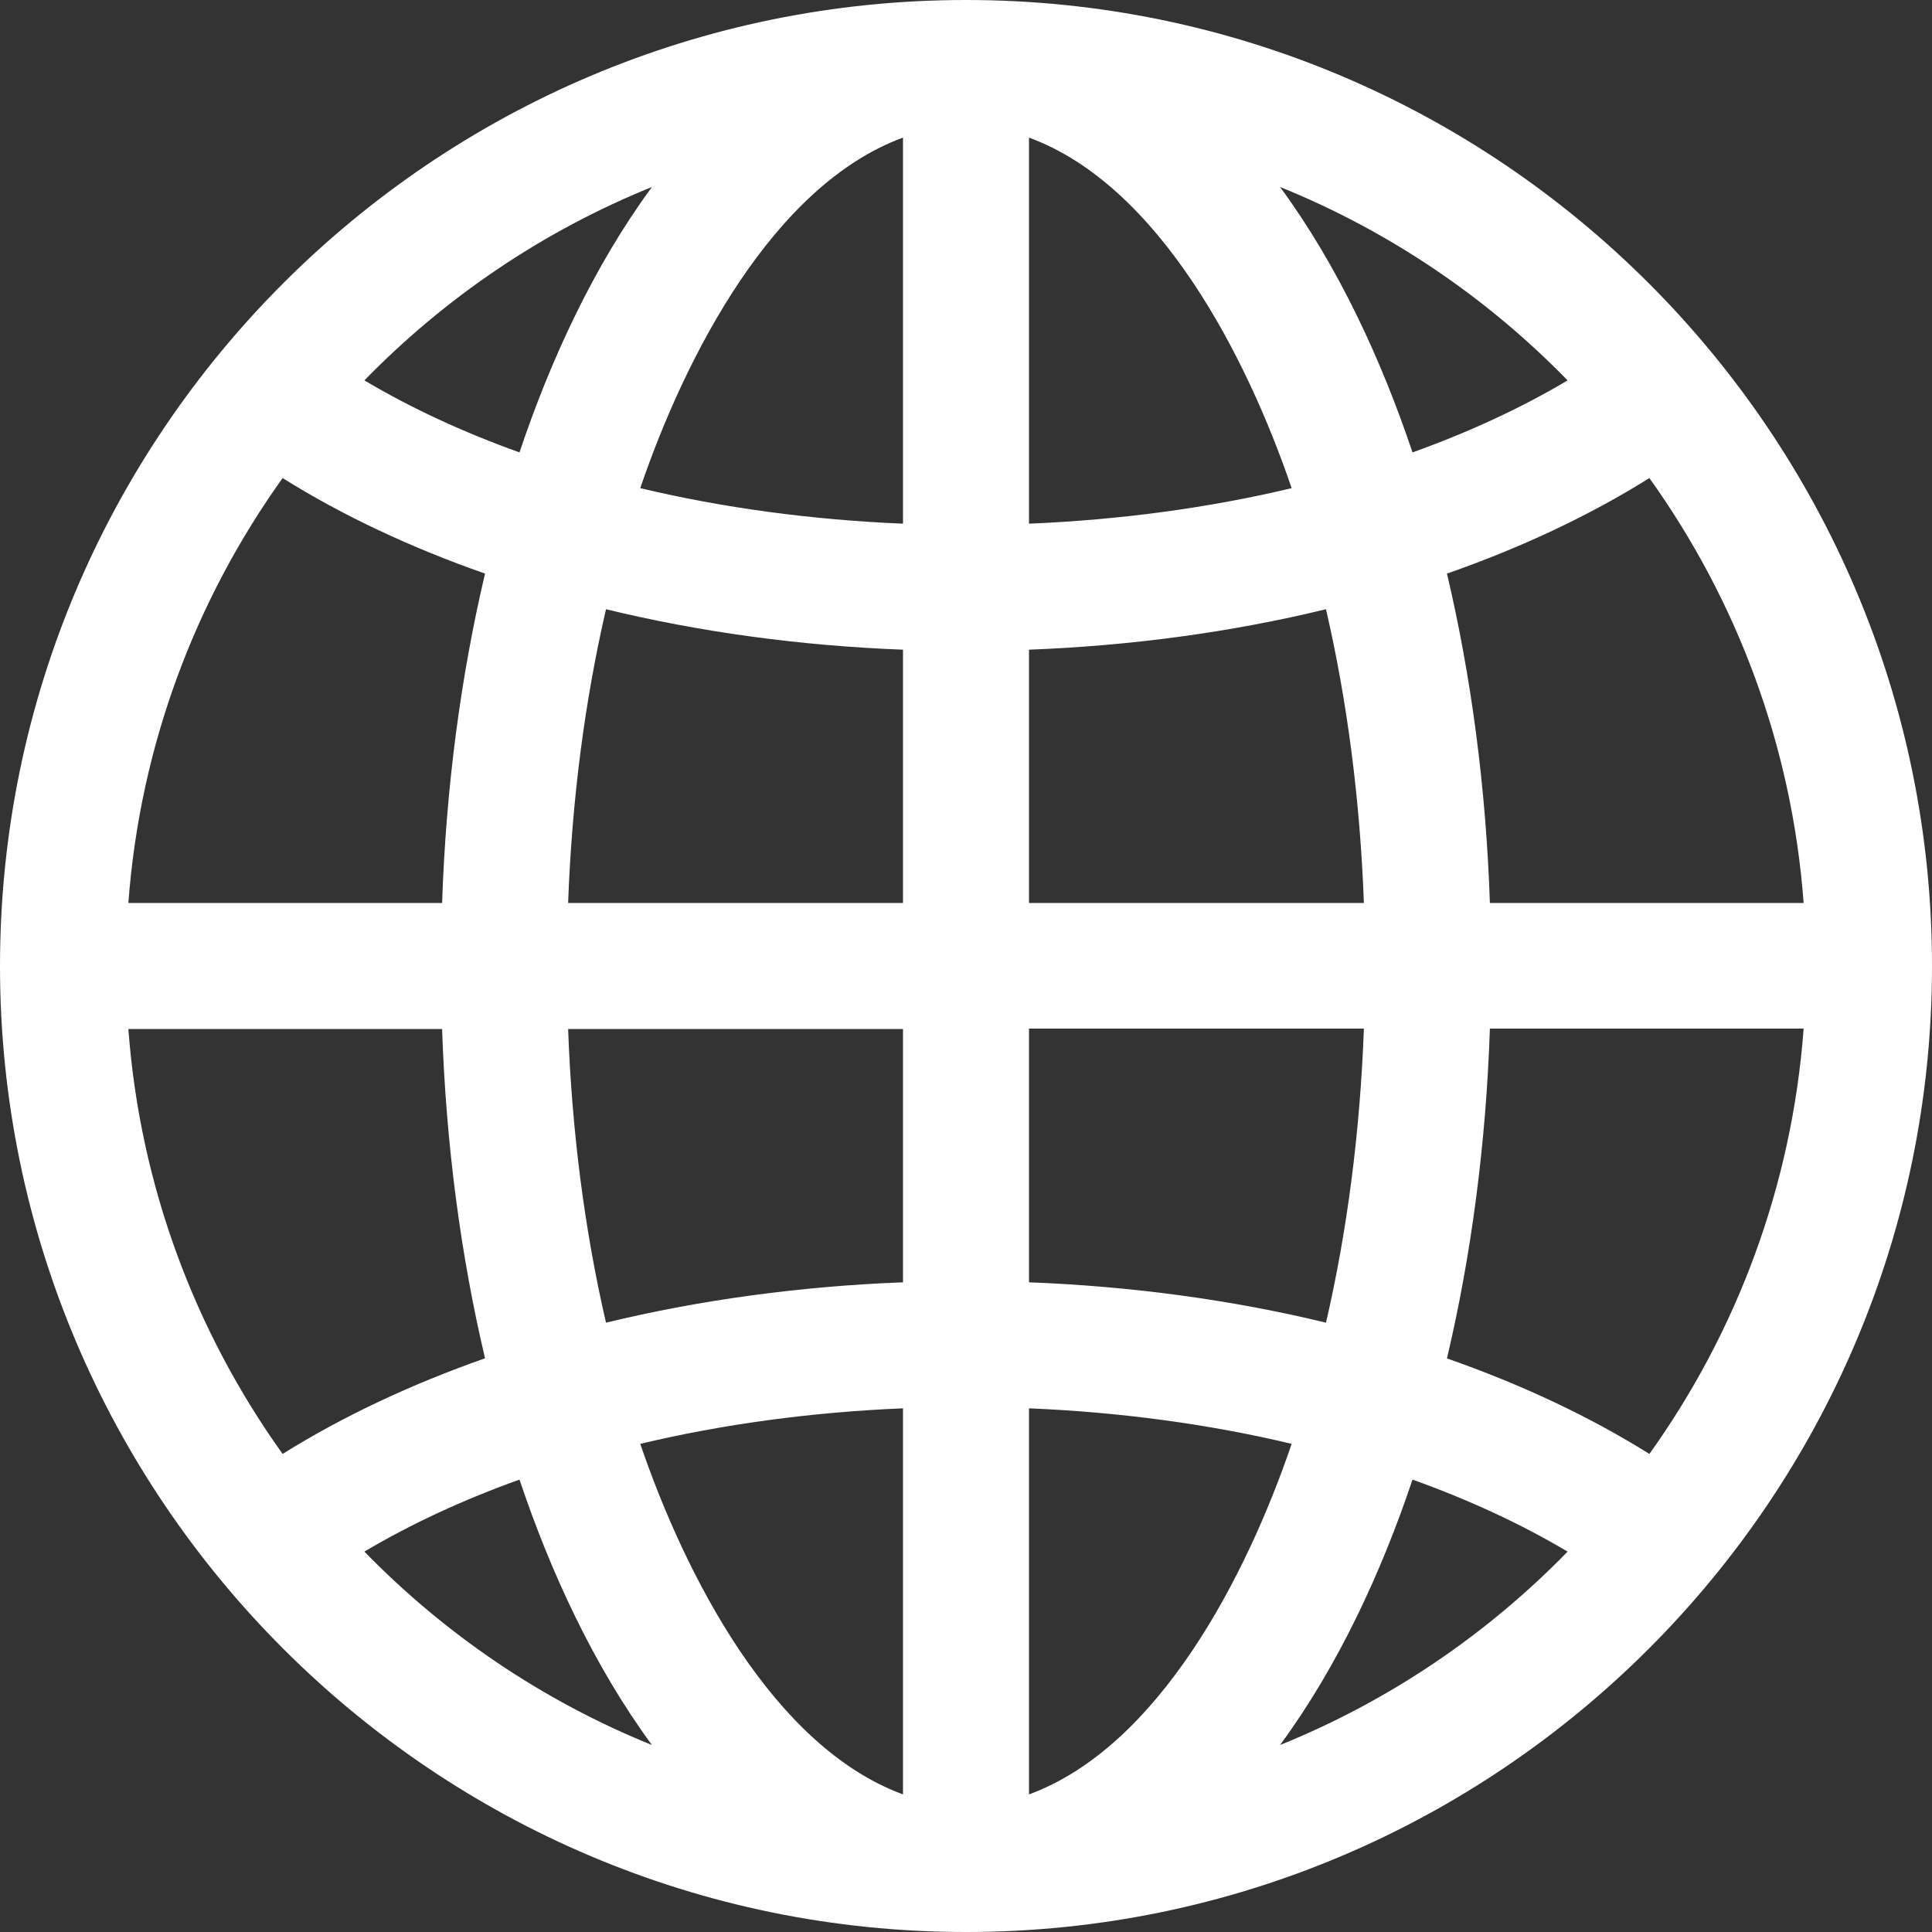 <svg xmlns="http://www.w3.org/2000/svg" width="18" height="18" viewBox="0 0 18 18" fill="none">
<rect x="0" y="0" width="18" height="18" fill="#333333" stroke="none"/>
<g clip-path="url(#clip0_6_1021)">
<path d="M9 0C4.037 0 0 4.037 0 9C0 13.963 4.037 18 9 18C13.963 18 18 13.963 18 9C18 4.037 13.963 0 9 0ZM6.074 1.742C5.531 2.481 5.128 3.356 4.84 4.215C4.316 4.027 3.831 3.803 3.395 3.544C4.148 2.771 5.058 2.153 6.074 1.742ZM2.633 4.454C3.194 4.805 3.83 5.103 4.519 5.344C4.292 6.305 4.155 7.342 4.119 8.413H1.196C1.305 6.944 1.822 5.587 2.633 4.454ZM2.633 13.546C1.822 12.413 1.305 11.056 1.196 9.587H4.119C4.155 10.658 4.292 11.695 4.519 12.655C3.83 12.897 3.195 13.195 2.633 13.546ZM3.395 14.456C3.831 14.197 4.316 13.973 4.84 13.785C5.128 14.643 5.531 15.519 6.074 16.258C5.058 15.847 4.148 15.229 3.395 14.456ZM8.413 16.718C7.201 16.273 6.384 14.679 5.965 13.452C6.733 13.269 7.558 13.157 8.413 13.121V16.718ZM8.413 11.947C7.45 11.984 6.517 12.112 5.646 12.323C5.448 11.469 5.328 10.545 5.293 9.587H8.413V11.947ZM8.413 8.413H5.293C5.328 7.455 5.448 6.532 5.646 5.676C6.517 5.888 7.45 6.016 8.413 6.053V8.413ZM8.413 4.879C7.558 4.843 6.733 4.731 5.965 4.548C6.383 3.322 7.201 1.727 8.413 1.282V4.879ZM15.367 4.454C16.178 5.587 16.695 6.944 16.804 8.413H13.881C13.845 7.342 13.708 6.305 13.481 5.344C14.171 5.103 14.806 4.805 15.367 4.454ZM14.605 3.544C14.169 3.803 13.684 4.027 13.16 4.215C12.872 3.357 12.469 2.481 11.926 1.742C12.942 2.153 13.852 2.771 14.605 3.544ZM9.587 1.282C10.799 1.727 11.616 3.321 12.034 4.548C11.267 4.731 10.442 4.843 9.587 4.879V1.282ZM9.587 6.053C10.55 6.016 11.483 5.888 12.354 5.676C12.552 6.532 12.672 7.455 12.707 8.413H9.587V6.053ZM9.587 9.583H12.707C12.672 10.541 12.552 11.469 12.354 12.323C11.483 12.112 10.55 11.984 9.587 11.947V9.583ZM9.587 16.718V13.121C10.442 13.157 11.267 13.269 12.034 13.452C11.617 14.678 10.799 16.273 9.587 16.718ZM11.926 16.258C12.469 15.519 12.872 14.644 13.16 13.785C13.684 13.973 14.169 14.197 14.605 14.456C13.852 15.229 12.942 15.847 11.926 16.258ZM15.367 13.546C14.806 13.195 14.17 12.897 13.481 12.656C13.708 11.695 13.845 10.654 13.881 9.583H16.804C16.695 11.052 16.178 12.413 15.367 13.546Z" fill="white"/>
</g>
<defs>
<clipPath id="clip0_6_1021">
<rect width="18" height="18" fill="white"/>
</clipPath>
</defs>
</svg>